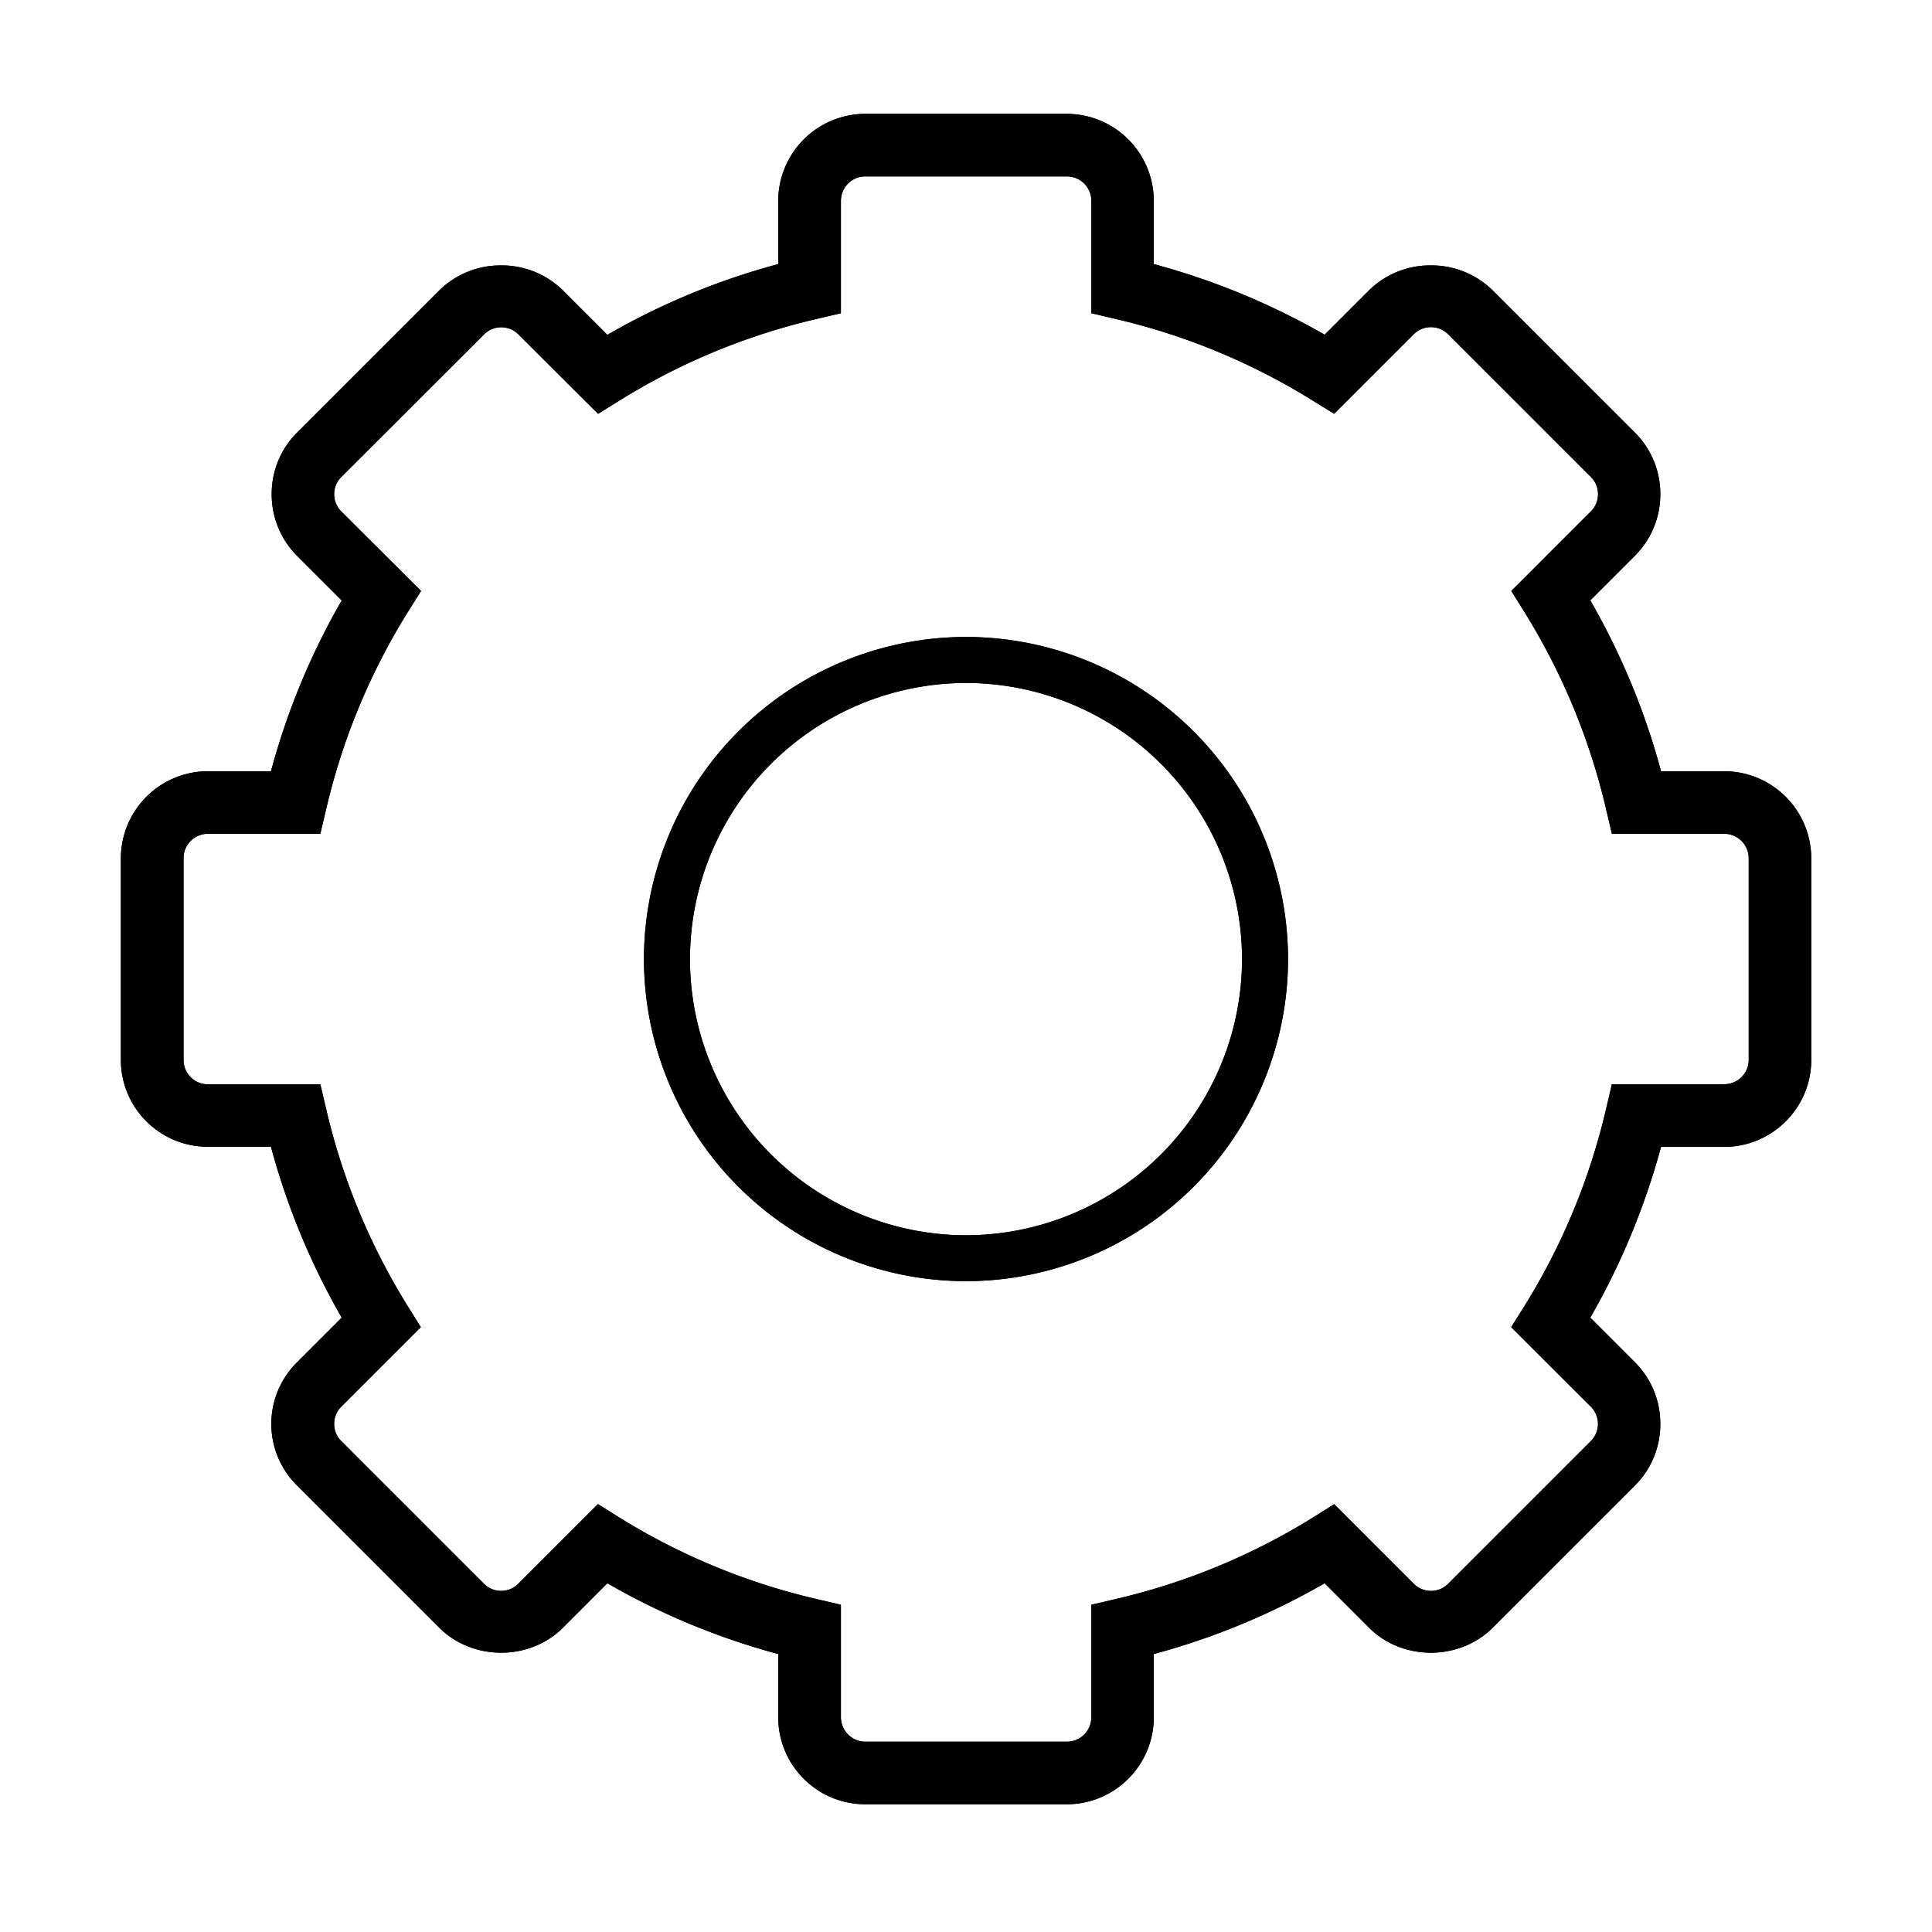 <svg xmlns="http://www.w3.org/2000/svg" width="16" height="16" viewBox="0 0 16 16">
    <g>
        <g>
            <g>
                <path
                    d="M10.286 7.942A2.289 2.289 0 0 1 8 10.23a2.289 2.289 0 0 1-2.286-2.287A2.289 2.289 0 0 1 8 5.656a2.289 2.289 0 0 1 2.286 2.286zm.381 0A2.67 2.67 0 0 0 8 5.275a2.67 2.67 0 0 0-2.667 2.667A2.67 2.67 0 0 0 8 10.61a2.67 2.67 0 0 0 2.667-2.667z" />
                <path stroke-miterlimit="50"
                    d="M10.286 7.942A2.289 2.289 0 0 1 8 10.23a2.289 2.289 0 0 1-2.286-2.287A2.289 2.289 0 0 1 8 5.656a2.289 2.289 0 0 1 2.286 2.286zm.381 0A2.67 2.67 0 0 0 8 5.275a2.67 2.67 0 0 0-2.667 2.667A2.67 2.67 0 0 0 8 10.61a2.67 2.67 0 0 0 2.667-2.667z" />
            </g>
            <g>
                <path
                    d="M4.951 12.457l-.658.658a.2.2 0 0 1-.286 0l-1.18-1.18a.201.201 0 0 1 0-.286l.658-.658-.109-.175A5.402 5.402 0 0 1 2.7 9.18l-.047-.2h-.931a.202.202 0 0 1-.202-.203v-1.67c0-.111.09-.202.202-.202h.931l.047-.2a5.41 5.41 0 0 1 .677-1.636l.11-.175-.66-.658a.201.201 0 0 1 0-.286l1.181-1.18a.201.201 0 0 1 .286 0l.659.657.174-.108a5.402 5.402 0 0 1 1.637-.678l.2-.047v-.93c0-.112.09-.203.202-.203h1.67c.111 0 .202.09.202.202v.931l.2.047c.58.135 1.13.363 1.636.678l.175.108.658-.658a.202.202 0 0 1 .287 0l1.18 1.18a.201.201 0 0 1 0 .287l-.658.658.109.175c.314.505.542 1.056.677 1.636l.047.2h.93c.112 0 .203.091.203.203v1.67c0 .11-.09.201-.202.201h-.931l-.047.2a5.417 5.417 0 0 1-.677 1.637l-.11.175.659.658a.201.201 0 0 1 0 .286l-1.18 1.18a.201.201 0 0 1-.287 0l-.658-.658-.175.11a5.41 5.41 0 0 1-1.636.676l-.2.047v.931c0 .112-.09.203-.202.203h-1.67a.203.203 0 0 1-.202-.203v-.931l-.2-.047a5.41 5.41 0 0 1-1.637-.677l-.174-.109zm3.884 2.485c.397 0 .72-.323.72-.72v-.524c.495-.133.97-.33 1.415-.586l.37.37c.13.13.315.205.51.205.194 0 .38-.075.51-.205l1.18-1.18a.716.716 0 0 0 .21-.51.717.717 0 0 0-.21-.51l-.37-.37c.255-.443.452-.92.586-1.414h.523c.398 0 .721-.324.721-.72v-1.67a.722.722 0 0 0-.721-.721h-.523a5.907 5.907 0 0 0-.586-1.415l.37-.37a.716.716 0 0 0 .21-.51.716.716 0 0 0-.21-.509l-1.18-1.18a.723.723 0 0 0-.51-.205.723.723 0 0 0-.51.204l-.37.37a5.925 5.925 0 0 0-1.415-.585v-.524a.721.721 0 0 0-.72-.72h-1.67a.722.722 0 0 0-.72.72v.524c-.496.133-.972.33-1.415.586l-.37-.37a.722.722 0 0 0-.51-.205.723.723 0 0 0-.51.205l-1.18 1.18a.716.716 0 0 0-.21.51c0 .192.074.373.21.51l.37.37c-.256.443-.453.92-.586 1.414h-.523a.722.722 0 0 0-.72.72v1.67c0 .397.322.72.72.72h.523c.133.495.33.971.586 1.415l-.37.37a.717.717 0 0 0 0 1.02l1.18 1.18c.13.13.316.205.51.205.195 0 .38-.075.51-.205l.37-.37c.444.256.92.453 1.415.586v.524c0 .397.323.72.72.72h1.67z" />
                <path stroke-miterlimit="50"
                    d="M4.951 12.457l-.658.658a.2.2 0 0 1-.286 0l-1.18-1.18a.201.201 0 0 1 0-.286l.658-.658-.109-.175A5.402 5.402 0 0 1 2.7 9.18l-.047-.2h-.931a.202.202 0 0 1-.202-.203v-1.67c0-.111.09-.202.202-.202h.931l.047-.2a5.41 5.41 0 0 1 .677-1.636l.11-.175-.66-.658a.201.201 0 0 1 0-.286l1.181-1.18a.201.201 0 0 1 .286 0l.659.657.174-.108a5.402 5.402 0 0 1 1.637-.678l.2-.047v-.93c0-.112.09-.203.202-.203h1.67c.111 0 .202.09.202.202v.931l.2.047c.58.135 1.13.363 1.636.678l.175.108.658-.658a.202.202 0 0 1 .287 0l1.18 1.18a.201.201 0 0 1 0 .287l-.658.658.109.175c.314.505.542 1.056.677 1.636l.047.2h.93c.112 0 .203.091.203.203v1.67c0 .11-.09.201-.202.201h-.931l-.047.2a5.417 5.417 0 0 1-.677 1.637l-.11.175.659.658a.201.201 0 0 1 0 .286l-1.18 1.18a.201.201 0 0 1-.287 0l-.658-.658-.175.11a5.41 5.41 0 0 1-1.636.676l-.2.047v.931c0 .112-.09.203-.202.203h-1.67a.203.203 0 0 1-.202-.203v-.931l-.2-.047a5.41 5.41 0 0 1-1.637-.677l-.174-.109h0zm3.884 2.485c.397 0 .72-.323.72-.72v-.524c.495-.133.97-.33 1.415-.586l.37.37c.13.13.315.205.51.205.194 0 .38-.075.51-.205l1.18-1.18a.716.716 0 0 0 .21-.51.717.717 0 0 0-.21-.51l-.37-.37c.255-.443.452-.92.586-1.414h.523c.398 0 .721-.324.721-.72v-1.67a.722.722 0 0 0-.721-.721h-.523a5.907 5.907 0 0 0-.586-1.415l.37-.37a.716.716 0 0 0 .21-.51.716.716 0 0 0-.21-.509l-1.18-1.18a.723.723 0 0 0-.51-.205.723.723 0 0 0-.51.204l-.37.37a5.925 5.925 0 0 0-1.415-.585v-.524a.721.721 0 0 0-.72-.72h-1.67a.722.722 0 0 0-.72.72v.524c-.496.133-.972.33-1.415.586l-.37-.37a.722.722 0 0 0-.51-.205.723.723 0 0 0-.51.205l-1.18 1.18a.716.716 0 0 0-.21.51c0 .192.074.373.21.51l.37.37c-.256.443-.453.92-.586 1.414h-.523a.722.722 0 0 0-.72.72v1.67c0 .397.322.72.72.72h.523c.133.495.33.971.586 1.415l-.37.37a.717.717 0 0 0 0 1.02l1.18 1.18c.13.13.316.205.51.205.195 0 .38-.075.51-.205l.37-.37c.444.256.92.453 1.415.586v.524c0 .397.323.72.72.72h1.67z" />
            </g>
        </g>
    </g>
</svg>
